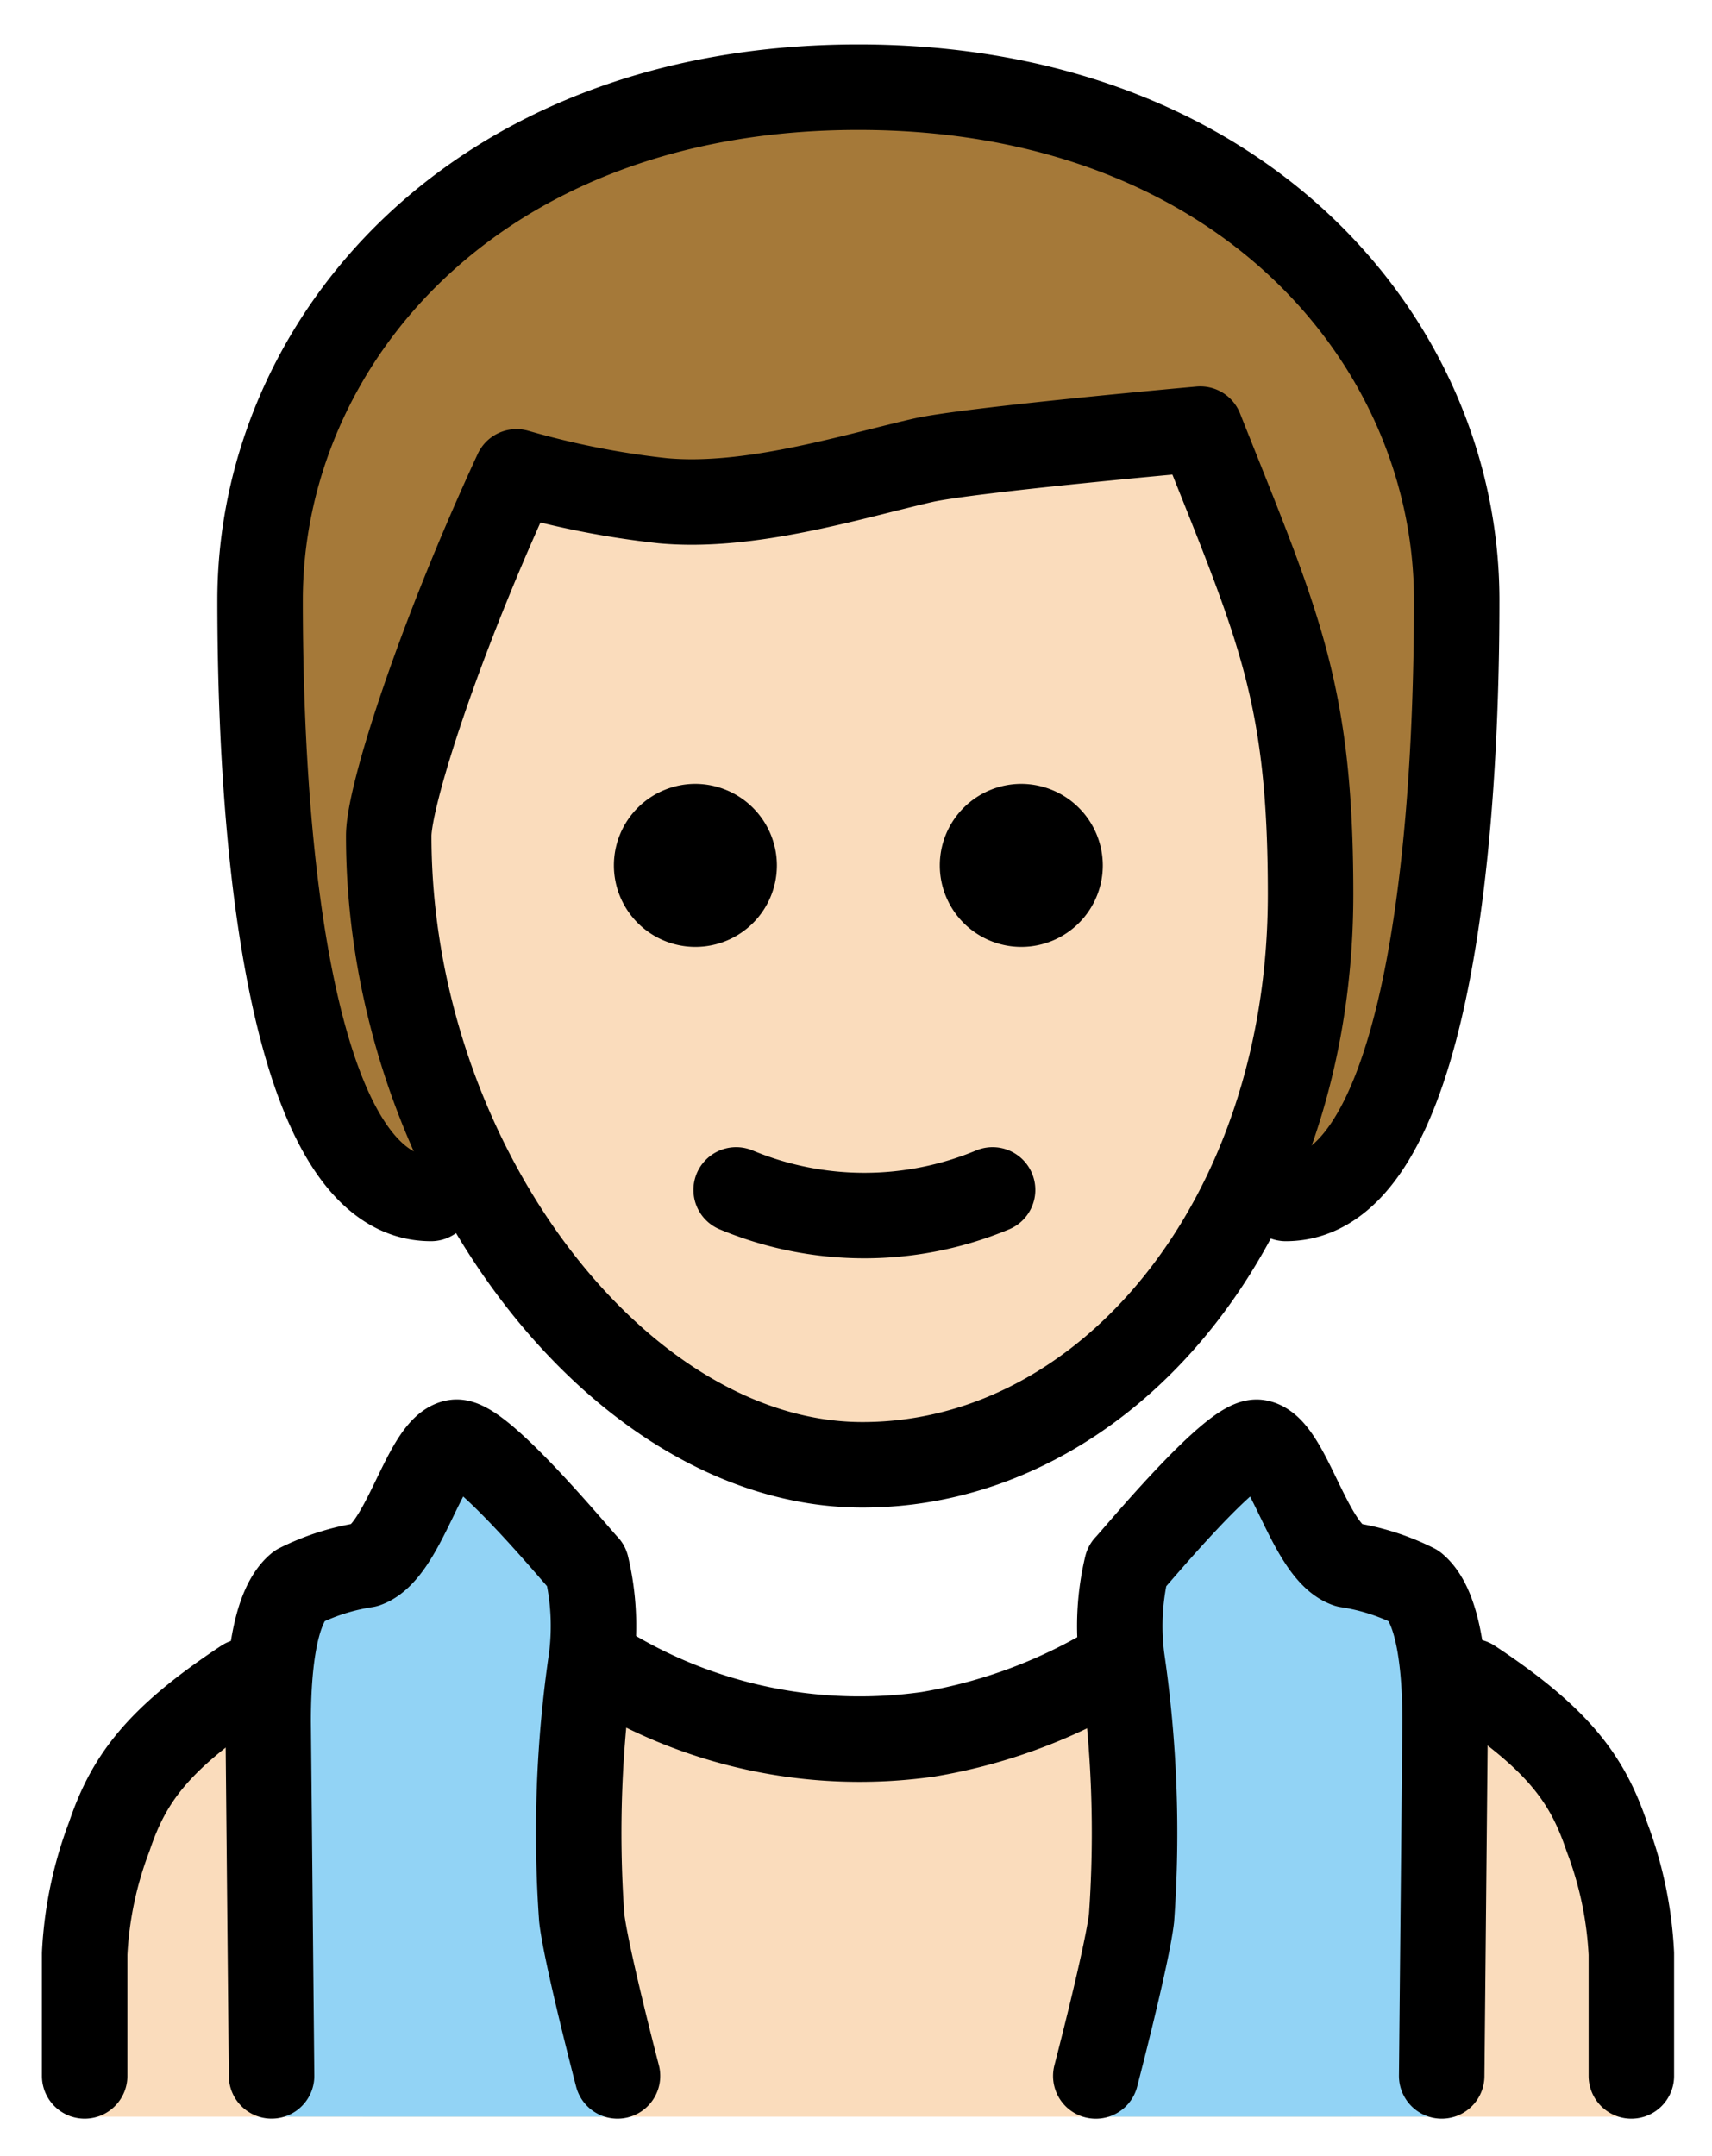 <svg xmlns="http://www.w3.org/2000/svg" role="img" viewBox="14.28 8.66 40.06 50.44"><title>1F9D6-1F3FB-200D-2642-FE0F.svg</title><path fill="#a57939" d="M24.366 36.7c-3 0-4-7-4-14 0-6 5-12 14-12s14 6 14 12c0 7-1 14-4 14"/><path d="M52.954 58.184a.901.901 0 0 1-.953-.953v-2.86c0-4.29-4.29-8.389-8.293-8.579-5.91 4.766-11.916 4.766-17.826 0-4.004.191-9.247 4.29-9.247 8.579v2.86a.901.901 0 0 1-.953.953m7.584-28.891c-.1 7.674 4.1 13.429 11 13.429 7.1 0 11.1-5.755 11.1-13.429 0-4.796-3-9.592-3-9.592-8 0-10 2.878-16 .959a16.206 16.206 0 0 0-3.1 8.633z" fill="#fadcbc"/><path d="M29 58.184s-.909-3.607-.909-4.179l-.016-6.263c0-4.29-3.444-4.722-3.444-4.722l-3.38 2.871-.734 8.355.13 3.937zm10.651 0s.909-3.607.909-4.179l.016-6.263c0-4.29 3.444-4.722 3.444-4.722l3.38 2.871.734 8.355-.13 3.937z" fill="#92d3f5"/><path fill="none" stroke="#000" stroke-linecap="round" stroke-linejoin="round" stroke-width="2" d="M20.635 57.229l-.08-8.291c0-.955.078-2.634.713-3.164a5.278 5.278 0 0 1 1.573-.501c.901-.315 1.384-2.764 2.098-2.868.579-.085 2.921 2.764 3.064 2.9a6.032 6.032 0 0 1 .115 2.168 28.117 28.117 0 0 0-.226 6.056c.1.879.837 3.701.837 3.701m19.286-0l.08-8.291c0-.955-.078-2.634-.713-3.164a5.278 5.278 0 0 0-1.573-.501c-.901-.315-1.384-2.764-2.098-2.868-.579-.085-2.921 2.764-3.064 2.9a6.032 6.032 0 0 0-.115 2.168 28.117 28.117 0 0 1 .226 6.056c-.1.879-.837 3.701-.837 3.701M31.506 36.5a7.796 7.796 0 0 0 6 0"/><path d="M32.459 28.907A1.907 1.907 0 1 1 30.552 27a1.912 1.912 0 0 1 1.907 1.907m7.626 0A1.907 1.907 0 1 1 38.178 27a1.912 1.912 0 0 1 1.907 1.907"/><path fill="none" stroke="#000" stroke-linejoin="round" stroke-width="2" d="M23.376 28.216c0 7.626 5.366 14.716 11.085 14.716s10.486-5.72 10.486-13.346c0-4.766-.756-6.295-2.581-10.886 0 0-5.447.486-6.508.734-1.696.392-4.048 1.129-6.067.942A20.196 20.196 0 0 1 26.366 19.7c-1.851 4-2.99 7.599-2.99 8.516z"/><path fill="none" stroke="#000" stroke-linecap="round" stroke-linejoin="round" stroke-width="2" d="M28.221 47.532a11.388 11.388 0 0 0 7.78 1.704h0a12.337 12.337 0 0 0 3.967-1.394M16.261 57.23v-2.86a8.921 8.921 0 0 1 .575-2.737c.447-1.328 1.107-2.268 3.172-3.634M24.366 36.7c-3 0-4-7-4-14 0-6 5-12 14-12s14 6 14 12c0 7-1 14-4 14m8.087 20.53v-2.86a8.918 8.918 0 0 0-.575-2.737C51.43 50.306 50.771 49.366 48.706 48"/></svg>